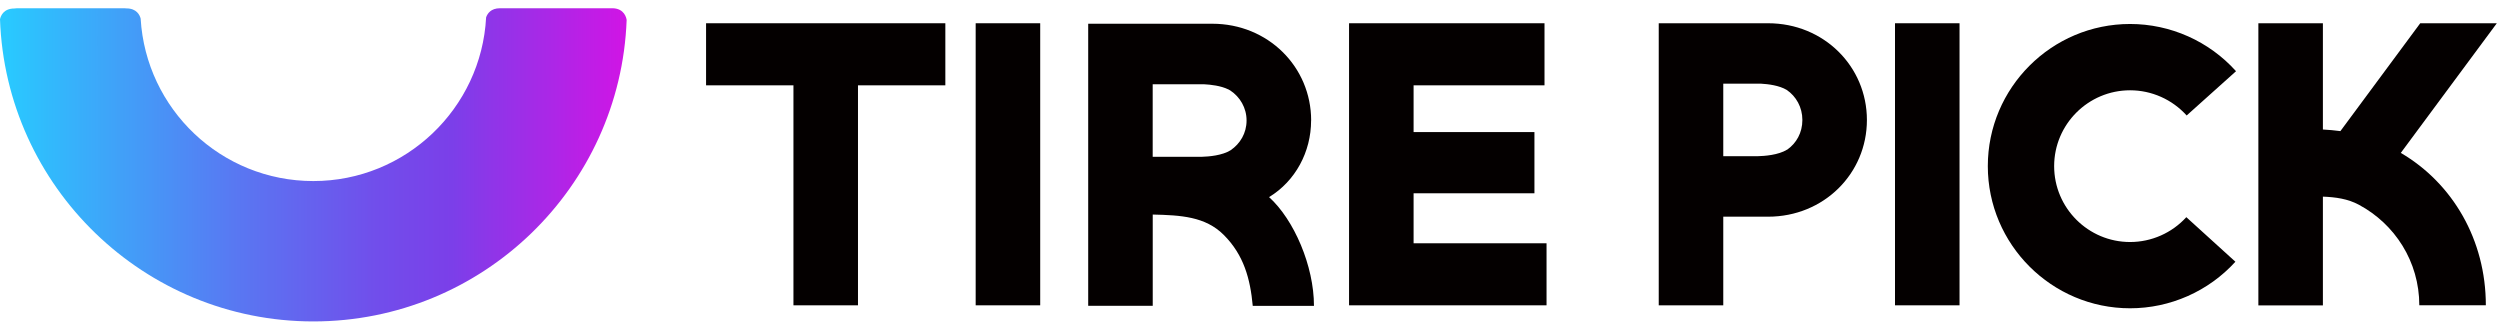 <svg viewBox="0 0 182 24" fill="none" xmlns="http://www.w3.org/2000/svg"
     width="182" height="24">
    <g clip-path="url(#clip0_2138_9313)">
        <path fill-rule="evenodd" clip-rule="evenodd"
              d="M35.389 1.264C35.479 1.002 35.726 0.6 36.402 0.6H36.463H44.615C45.469 0.631 45.602 1.319 45.62 1.457C45.167 13.633 35.129 23.4 22.81 23.4C10.491 23.4 0.422 13.603 0 1.398C0.05 1.164 0.254 0.618 1.046 0.618C1.126 0.618 1.192 0.611 1.245 0.6H9.032C9.08 0.607 9.137 0.611 9.204 0.611C9.948 0.611 10.173 1.098 10.239 1.35C10.628 7.939 16.09 13.181 22.812 13.181C29.534 13.181 35.041 7.893 35.389 1.264Z"
              fill="url(#paint0_linear_2138_9313)"/>
    </g>
    <path d="M51.402 6.212H57.763V22.227H62.461V6.212H68.821V1.693H51.402V6.212Z" fill="#040000"/>
    <path d="M75.727 1.693H71.029V22.227H75.727V1.693Z" fill="#040000"/>
    <path d="M102.909 14.071H111.707V9.615H102.909V6.212H112.44V1.693H98.211V22.227H112.588V17.711H102.909V14.071Z"
          fill="#040000"/>
    <path d="M128.716 1.693H120.756V22.227H125.454V15.775H128.716C132.77 15.775 135.911 12.637 135.911 8.736C135.911 4.834 132.77 1.693 128.716 1.693ZM130.106 10.891C129.469 11.29 128.443 11.361 127.948 11.372H125.454V6.092H128.203C128.73 6.121 129.529 6.22 130.071 6.545C130.757 7.011 131.213 7.806 131.213 8.736C131.213 9.665 130.775 10.425 130.109 10.895"
          fill="#040000"/>
    <path d="M142.654 1.693H137.956V22.227H142.654V1.693Z" fill="#040000"/>
    <path d="M155.071 6.573C156.638 6.573 158.138 7.241 159.189 8.407L162.783 5.184C160.82 3.001 158.011 1.746 155.071 1.746C149.358 1.746 144.713 6.389 144.713 12.093C144.713 17.796 149.362 22.443 155.071 22.443C157.983 22.443 160.777 21.21 162.737 19.054L159.164 15.81C158.117 16.959 156.628 17.619 155.071 17.619C152.022 17.619 149.542 15.142 149.542 12.096C149.542 9.05 152.022 6.573 155.071 6.573Z"
          fill="#040000"/>
    <path d="M174.778 11.131L181.768 1.693H176.193L170.381 9.545C170.013 9.492 169.486 9.449 169.107 9.428V1.696H164.409V22.231H169.107V14.315C170.041 14.351 170.922 14.474 171.725 14.905C174.343 16.308 176.122 19.036 176.126 22.224H180.969C180.969 17.464 178.556 13.347 174.785 11.135"
          fill="#040000"/>
    <path d="M95.452 8.767C95.452 4.866 92.311 1.728 88.256 1.728H79.221V22.262H83.919V15.81V15.619C85.95 15.665 87.751 15.76 89.088 17.1C90.549 18.559 91.019 20.294 91.2 22.266H95.657C95.657 19.361 94.203 15.99 92.388 14.35C94.309 13.181 95.448 11.053 95.448 8.774M89.59 10.937C88.978 11.319 88.012 11.4 87.503 11.414H83.916V6.135H87.662C88.143 6.159 88.872 6.241 89.417 6.506H89.424C89.473 6.534 89.519 6.559 89.565 6.587C90.269 7.053 90.75 7.845 90.75 8.771C90.75 9.697 90.283 10.463 89.594 10.933"
          fill="#040000"/>
    <defs>
        <linearGradient id="paint0_linear_2138_9313" x1="0.483" y1="11.622" x2="46.102" y2="11.622"
                        gradientUnits="userSpaceOnUse">
            <stop stop-color="#29C9FF"/>
            <stop offset="0.07" stop-color="#32B9FC"/>
            <stop offset="0.37" stop-color="#5977F2"/>
            <stop offset="0.59" stop-color="#714EEB"/>
            <stop offset="0.71" stop-color="#7B3FE9"/>
            <stop offset="1" stop-color="#D413E5"/>
        </linearGradient>
        <clipPath id="clip0_2138_9313">
            <rect width="45.62" height="22.8" fill="white" transform="translate(0 0.6)"/>
        </clipPath>
    </defs>
</svg>
